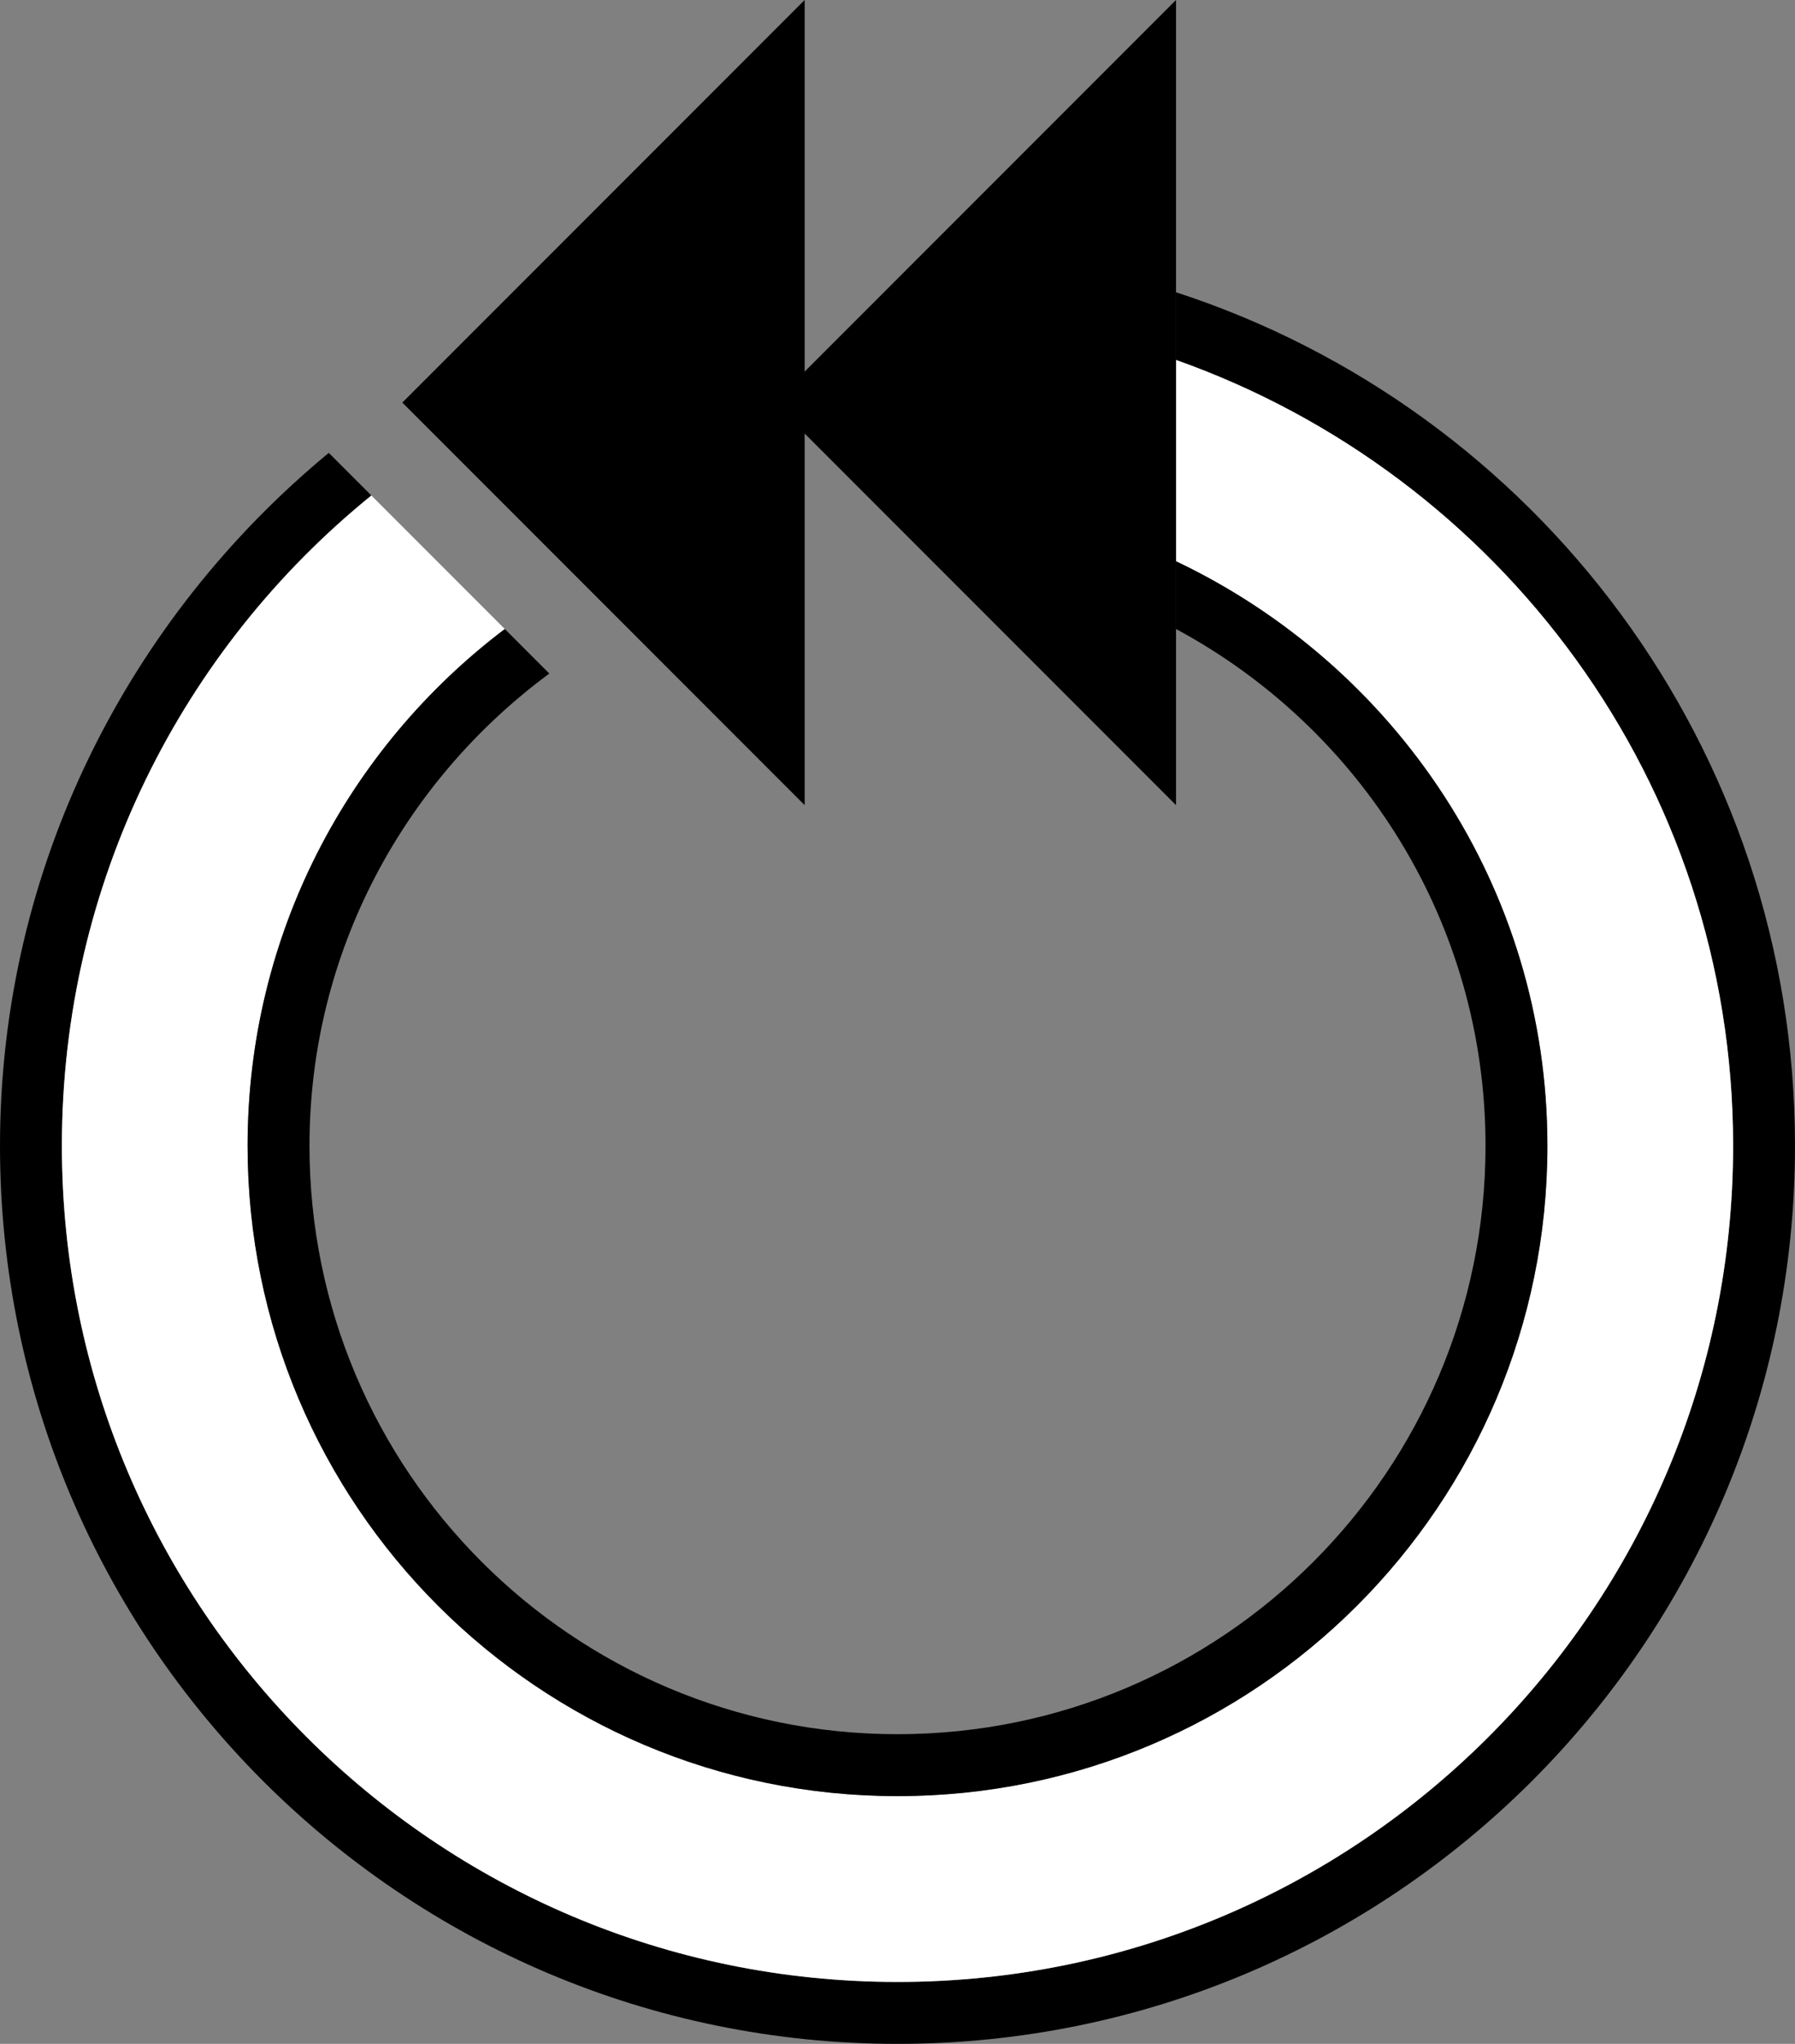 <?xml version="1.0" encoding="UTF-8" standalone="no"?>
<svg
   xmlns:dc="http://purl.org/dc/elements/1.1/"
   xmlns:cc="http://creativecommons.org/ns#"
   xmlns:rdf="http://www.w3.org/1999/02/22-rdf-syntax-ns#"
   xmlns:svg="http://www.w3.org/2000/svg"
   xmlns="http://www.w3.org/2000/svg"
   xmlns:sodipodi="http://sodipodi.sourceforge.net/DTD/sodipodi-0.dtd"
   xmlns:inkscape="http://www.inkscape.org/namespaces/inkscape"
   version="1.0"
   width="29"
   height="33"
   id="svg2"
   inkscape:version="0.47 r22583"
   sodipodi:docname="02-10-001-02-02-01.svg">
  <rect width="100%" height="100%" fill="#808080" stroke="none"/>
  <defs
     id="defs16">
    <inkscape:perspective
       sodipodi:type="inkscape:persp3d"
       inkscape:vp_x="0 : 23 : 1"
       inkscape:vp_y="0 : 1000 : 0"
       inkscape:vp_z="36 : 23 : 1"
       inkscape:persp3d-origin="18 : 15.333333 : 1"
       id="perspective18" />
  </defs>
  <sodipodi:namedview
     pagecolor="#ffffff"
     bordercolor="#666666"
     borderopacity="1"
     objecttolerance="10"
     gridtolerance="10"
     guidetolerance="10"
     inkscape:pageopacity="0"
     inkscape:pageshadow="2"
     inkscape:window-width="964"
     inkscape:window-height="721"
     id="namedview14"
     showgrid="true"
     inkscape:zoom="14.333333"
     inkscape:cx="14.5"
     inkscape:cy="16.5"
     inkscape:window-x="365"
     inkscape:window-y="0"
     inkscape:window-maximized="0"
     inkscape:current-layer="svg2"
     showborder="true">
    <inkscape:grid
       type="xygrid"
       id="grid2824"
       empspacing="5"
       visible="true"
       enabled="true"
       snapvisiblegridlinesonly="true" />
  </sodipodi:namedview>
  <path
     style="fill:#000000;fill-opacity:1;stroke:none"
     d="M 19 4.719 L 19 5.812 C 24.234 7.666 28 12.63 28 18.5 C 28 25.956 21.956 32 14.5 32 C 7.044 32 1 25.956 1 18.5 C 1 14.259 2.944 10.476 6 8 L 5.312 7.312 C 2.086 9.974 0 13.994 0 18.5 C 0 26.508 6.492 33 14.5 33 C 22.508 33 29 26.508 29 18.5 C 29 12.063 24.808 6.607 19 4.719 z "
     id="path3083" />
  <path
     style="fill:#ffffff;fill-opacity:1;stroke:none"
     d="M 19 5.812 L 19 9.062 C 22.54 10.746 25 14.319 25 18.5 C 25 24.299 20.299 29 14.5 29 C 8.701 29 4 24.299 4 18.5 C 4 15.085 5.628 12.067 8.156 10.156 L 6 8 C 2.944 10.476 1 14.259 1 18.5 C 1 25.956 7.044 32 14.5 32 C 21.956 32 28 25.956 28 18.5 C 28 12.63 24.234 7.666 19 5.812 z "
     id="path3085" />
  <path
     style="fill:#000000;fill-opacity:1;stroke:none"
     d="M 19 9.062 L 19 10.156 C 21.976 11.756 24 14.883 24 18.5 C 24 23.747 19.747 28 14.5 28 C 9.253 28 5 23.747 5 18.5 C 5 15.365 6.533 12.603 8.875 10.875 L 8.156 10.156 C 5.628 12.067 4 15.085 4 18.5 C 4 24.299 8.701 29 14.5 29 C 20.299 29 25 24.299 25 18.5 C 25 14.319 22.54 10.746 19 9.062 z "
     id="path3090" />
  <path
     style="fill:#000000;fill-opacity:1;stroke:none"
     d="M 13,13 6.5,6.5 13,0 13,13 z"
     id="path2829"
     sodipodi:nodetypes="cccc" />
  <path
     sodipodi:nodetypes="cccc"
     id="path3128"
     d="M 19,13 12.5,6.5 19,0 19,13 z"
     style="fill:#000000;fill-opacity:1;stroke:none" />
</svg>
